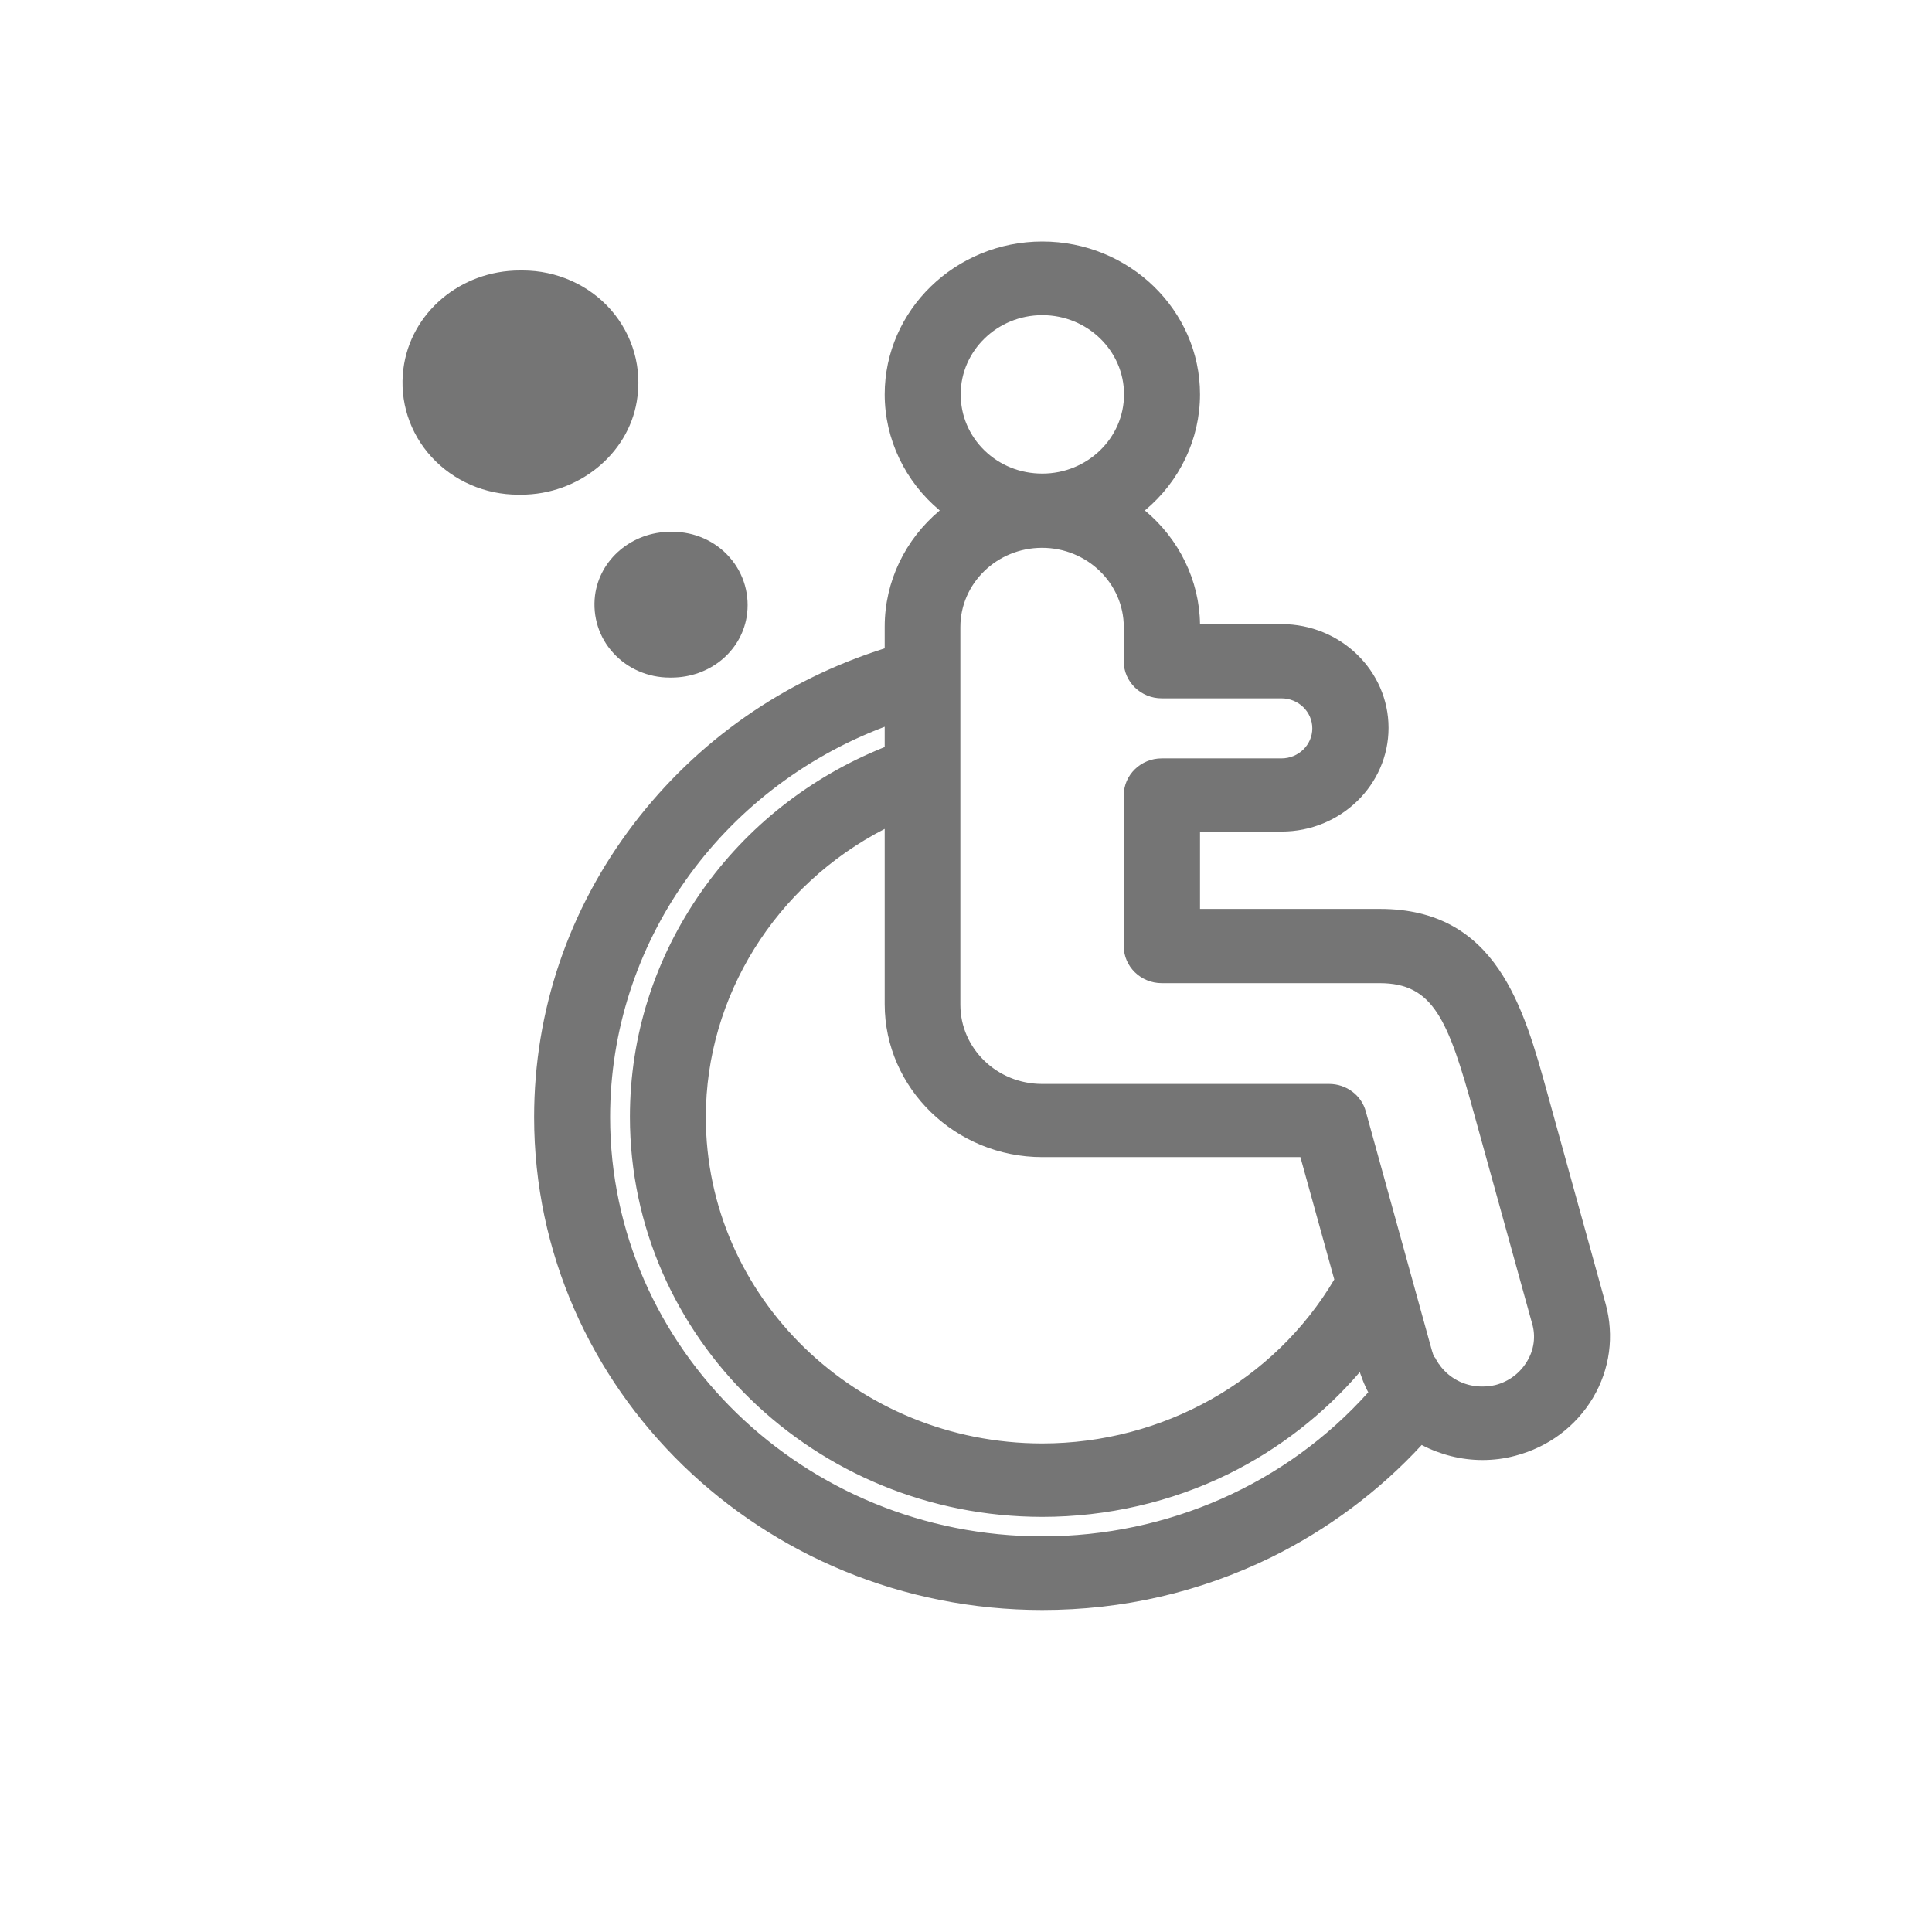<svg width="24" height="24" viewBox="0 0 24 24" fill="none" xmlns="http://www.w3.org/2000/svg">
<path d="M19.815 16.234L19.094 13.628C18.794 12.546 18.487 11.425 17.139 11.425H14.769V10.202H15.919C16.576 10.202 17.112 9.682 17.112 9.045C17.112 8.407 16.576 7.887 15.919 7.887H14.769V7.786C14.769 7.191 14.466 6.665 14.001 6.344C14.466 6.024 14.769 5.498 14.769 4.903C14.769 3.928 13.95 3.134 12.946 3.134C11.941 3.134 11.122 3.928 11.122 4.903C11.122 5.498 11.425 6.024 11.891 6.344C11.425 6.665 11.122 7.191 11.122 7.786V8.156C8.547 8.921 6.77 11.242 6.77 13.877C6.77 17.182 9.541 19.869 12.949 19.869C13.927 19.869 14.86 19.654 15.727 19.232C16.448 18.879 17.102 18.382 17.631 17.787C17.86 17.927 18.13 18.009 18.413 18.009C18.538 18.009 18.666 17.993 18.787 17.96C19.161 17.862 19.475 17.63 19.667 17.303C19.863 16.976 19.916 16.597 19.815 16.234ZM11.8 4.899C11.8 4.285 12.315 3.785 12.949 3.785C13.583 3.785 14.098 4.285 14.098 4.899C14.098 5.514 13.583 6.014 12.949 6.014C12.315 6.014 11.8 5.514 11.8 4.899ZM12.949 14.243H16.259L16.721 15.91C15.959 17.241 14.527 18.061 12.952 18.061C10.573 18.061 8.638 16.185 8.638 13.877C8.638 12.236 9.622 10.764 11.129 10.084V12.474C11.125 13.448 11.941 14.243 12.949 14.243ZM12.949 19.215C9.912 19.215 7.445 16.822 7.445 13.877C7.445 11.595 8.938 9.581 11.125 8.839V9.375C9.224 10.098 7.96 11.879 7.96 13.88C7.96 16.548 10.198 18.718 12.949 18.718C14.55 18.718 16.023 17.986 16.953 16.767L16.987 16.894L17.008 16.969C17.014 16.999 17.024 17.025 17.034 17.051C17.034 17.054 17.038 17.061 17.038 17.064C17.048 17.09 17.058 17.12 17.072 17.146C17.072 17.146 17.072 17.149 17.075 17.149C17.099 17.205 17.129 17.26 17.159 17.313C17.159 17.313 17.159 17.313 17.159 17.316C16.111 18.526 14.591 19.215 12.949 19.215ZM19.084 16.976C18.979 17.152 18.811 17.277 18.612 17.329C18.548 17.345 18.48 17.355 18.413 17.355C18.177 17.355 17.961 17.251 17.817 17.084C17.81 17.077 17.806 17.071 17.8 17.064C17.79 17.051 17.779 17.038 17.773 17.028C17.769 17.025 17.766 17.022 17.766 17.018C17.756 17.005 17.746 16.989 17.739 16.976L17.736 16.973C17.725 16.956 17.715 16.937 17.709 16.92V16.917C17.702 16.901 17.695 16.884 17.688 16.868C17.688 16.865 17.685 16.861 17.685 16.855C17.678 16.835 17.672 16.819 17.668 16.799L16.849 13.838C16.809 13.694 16.677 13.596 16.522 13.596H12.949C12.315 13.596 11.8 13.095 11.8 12.481V7.783C11.8 7.168 12.315 6.668 12.949 6.668C13.583 6.668 14.098 7.168 14.098 7.783V8.211C14.098 8.391 14.25 8.538 14.436 8.538H15.922C16.209 8.538 16.441 8.764 16.441 9.042C16.441 9.319 16.209 9.545 15.922 9.545H14.436C14.25 9.545 14.098 9.692 14.098 9.872V11.748C14.098 11.928 14.25 12.075 14.436 12.075H17.142C17.934 12.075 18.133 12.664 18.443 13.795L19.165 16.401C19.219 16.597 19.188 16.799 19.084 16.976Z" fill="#757575"/>
<path d="M12.948 20C9.466 20 6.635 17.254 6.635 13.877C6.635 12.556 7.063 11.297 7.872 10.235C8.661 9.202 9.736 8.45 10.99 8.054V7.783C10.99 7.227 11.243 6.701 11.674 6.341C11.243 5.982 10.99 5.455 10.99 4.899C10.99 3.853 11.87 3 12.948 3C14.027 3 14.907 3.853 14.907 4.899C14.907 5.455 14.654 5.982 14.222 6.341C14.647 6.694 14.9 7.211 14.907 7.753H15.921C16.653 7.753 17.249 8.332 17.249 9.042C17.249 9.751 16.653 10.33 15.921 10.33H14.907V11.291H17.142C18.591 11.291 18.928 12.514 19.225 13.592L19.946 16.198C20.054 16.593 20 17.009 19.788 17.365C19.575 17.721 19.235 17.976 18.823 18.084C18.689 18.12 18.554 18.137 18.416 18.137C18.153 18.137 17.893 18.071 17.661 17.95C17.135 18.522 16.488 19.003 15.79 19.346C14.9 19.781 13.946 20 12.948 20ZM12.948 3.262C12.018 3.262 11.259 3.997 11.259 4.899C11.259 5.429 11.526 5.926 11.971 6.233L12.126 6.341L11.971 6.449C11.526 6.756 11.259 7.257 11.259 7.783V8.247L11.165 8.277C8.617 9.038 6.904 11.287 6.904 13.877C6.904 17.11 9.615 19.738 12.948 19.738C13.902 19.738 14.819 19.529 15.665 19.114C16.366 18.771 17.01 18.28 17.529 17.698L17.607 17.613L17.704 17.676C17.917 17.806 18.163 17.878 18.416 17.878C18.53 17.878 18.645 17.865 18.756 17.836C19.097 17.747 19.38 17.535 19.555 17.241C19.73 16.943 19.777 16.6 19.686 16.273L18.965 13.668C18.665 12.585 18.385 11.562 17.142 11.562H14.637V10.078H15.921C16.504 10.078 16.98 9.617 16.98 9.051C16.98 8.486 16.504 8.025 15.921 8.025H14.637V7.793C14.637 7.263 14.371 6.766 13.926 6.459L13.771 6.351L13.926 6.243C14.371 5.936 14.637 5.436 14.637 4.909C14.637 3.997 13.879 3.262 12.948 3.262ZM12.948 19.346C9.837 19.346 7.309 16.894 7.309 13.877C7.309 11.556 8.826 9.48 11.081 8.715L11.259 8.652V9.46L11.175 9.493C9.304 10.205 8.098 11.925 8.098 13.873C8.098 16.469 10.275 18.581 12.952 18.581C14.482 18.581 15.938 17.872 16.848 16.682L17.013 16.463L17.142 16.924C17.148 16.947 17.155 16.969 17.165 16.999L17.169 17.012C17.179 17.038 17.189 17.061 17.199 17.084L17.202 17.09C17.222 17.139 17.249 17.189 17.28 17.238L17.283 17.241L17.33 17.319L17.27 17.391C16.191 18.637 14.617 19.346 12.948 19.346ZM10.99 9.028C8.94 9.803 7.579 11.729 7.579 13.877C7.579 16.747 9.989 19.085 12.948 19.085C14.509 19.085 15.979 18.434 16.997 17.296C16.98 17.264 16.963 17.231 16.949 17.195L16.946 17.189C16.936 17.162 16.922 17.133 16.912 17.1L16.906 17.084C16.902 17.071 16.895 17.058 16.892 17.045C16.444 17.568 15.884 18.003 15.261 18.31C14.549 18.66 13.751 18.843 12.948 18.843C10.123 18.843 7.825 16.613 7.825 13.873C7.825 12.867 8.135 11.899 8.718 11.069C9.281 10.268 10.066 9.65 10.99 9.28V9.028ZM12.948 18.192C10.494 18.192 8.499 16.257 8.499 13.877C8.499 12.206 9.507 10.67 11.067 9.967L11.259 9.882V12.474C11.259 13.377 12.018 14.112 12.948 14.112H16.36L16.862 15.93L16.835 15.976C16.049 17.342 14.559 18.192 12.948 18.192ZM10.99 10.297C9.635 10.993 8.768 12.376 8.768 13.877C8.768 16.113 10.643 17.931 12.948 17.931C14.445 17.931 15.83 17.152 16.575 15.894L16.154 14.374H12.948C11.87 14.374 10.99 13.52 10.99 12.474V10.297ZM18.412 17.483C18.143 17.483 17.887 17.368 17.711 17.166C17.704 17.159 17.698 17.149 17.691 17.143C17.681 17.13 17.667 17.113 17.657 17.1C17.654 17.097 17.654 17.094 17.651 17.09L17.647 17.087C17.637 17.071 17.623 17.054 17.613 17.035L17.61 17.032C17.597 17.009 17.587 16.989 17.576 16.969L17.573 16.963C17.563 16.943 17.556 16.927 17.549 16.907L17.543 16.894C17.532 16.868 17.526 16.849 17.522 16.829L16.703 13.867C16.68 13.782 16.599 13.723 16.508 13.723H12.948C12.24 13.723 11.664 13.164 11.664 12.477V7.783C11.664 7.096 12.24 6.537 12.948 6.537C13.656 6.537 14.232 7.096 14.232 7.783V8.211C14.232 8.319 14.323 8.407 14.435 8.407H15.921C16.282 8.407 16.575 8.692 16.575 9.042C16.575 9.391 16.282 9.676 15.921 9.676H14.435C14.323 9.676 14.232 9.764 14.232 9.872V11.748C14.232 11.856 14.323 11.945 14.435 11.945H17.142C18.075 11.945 18.284 12.706 18.574 13.759L19.295 16.365C19.36 16.593 19.326 16.832 19.204 17.035C19.083 17.241 18.884 17.388 18.652 17.447C18.571 17.473 18.493 17.483 18.412 17.483ZM17.826 16.861C17.832 16.875 17.839 16.891 17.849 16.904L17.853 16.911C17.86 16.92 17.866 16.933 17.873 16.943L17.88 16.95C17.887 16.96 17.897 16.973 17.903 16.983C17.907 16.989 17.913 16.992 17.917 16.999C18.041 17.143 18.22 17.224 18.412 17.224C18.466 17.224 18.523 17.218 18.578 17.205C18.743 17.162 18.881 17.058 18.968 16.914C19.056 16.77 19.08 16.6 19.032 16.44L18.311 13.834C17.988 12.657 17.802 12.213 17.138 12.213H14.431C14.172 12.213 13.96 12.007 13.96 11.755V9.878C13.96 9.627 14.172 9.421 14.431 9.421H15.918C16.13 9.421 16.302 9.254 16.302 9.048C16.302 8.842 16.13 8.675 15.918 8.675H14.431C14.172 8.675 13.96 8.469 13.96 8.218V7.789C13.96 7.247 13.504 6.805 12.945 6.805C12.385 6.805 11.93 7.247 11.93 7.789V12.481C11.93 13.024 12.385 13.465 12.945 13.465H16.511C16.724 13.465 16.912 13.605 16.966 13.805L17.785 16.767C17.789 16.78 17.792 16.793 17.799 16.812L17.802 16.822C17.806 16.835 17.812 16.849 17.819 16.861H17.826ZM12.948 6.145C12.604 6.145 12.284 6.014 12.041 5.779C11.799 5.543 11.664 5.23 11.664 4.899C11.664 4.213 12.24 3.654 12.948 3.654C13.656 3.654 14.232 4.213 14.232 4.899C14.232 5.586 13.656 6.145 12.948 6.145ZM12.948 3.915C12.389 3.915 11.934 4.357 11.934 4.899C11.934 5.161 12.038 5.409 12.23 5.596C12.422 5.782 12.675 5.883 12.948 5.883C13.508 5.883 13.963 5.442 13.963 4.899C13.963 4.357 13.508 3.915 12.948 3.915Z" fill="#757575"/>
<path d="M8.352 6.733H8.329C7.924 6.733 7.57 7.021 7.523 7.413C7.466 7.884 7.843 8.286 8.318 8.286H8.342C8.733 8.286 9.08 8.018 9.144 7.642C9.225 7.155 8.841 6.733 8.352 6.733Z" fill="#757575"/>
<path d="M8.341 8.417H8.317C8.051 8.417 7.795 8.306 7.62 8.113C7.441 7.92 7.36 7.659 7.391 7.4C7.448 6.946 7.852 6.606 8.331 6.606H8.355C8.631 6.606 8.891 6.724 9.066 6.926C9.244 7.129 9.319 7.4 9.275 7.665C9.201 8.1 8.81 8.417 8.341 8.417ZM8.331 6.864C7.987 6.864 7.697 7.106 7.657 7.43C7.633 7.616 7.691 7.799 7.819 7.937C7.943 8.074 8.125 8.152 8.317 8.152H8.341C8.671 8.152 8.958 7.923 9.008 7.616C9.042 7.423 8.988 7.237 8.86 7.09C8.732 6.946 8.55 6.861 8.355 6.861H8.331V6.864Z" fill="#757575"/>
<path d="M6.495 3.49H6.458C5.797 3.49 5.224 3.961 5.146 4.595C5.052 5.364 5.665 6.014 6.437 6.014H6.474C7.112 6.014 7.674 5.576 7.776 4.965C7.91 4.174 7.287 3.49 6.495 3.49Z" fill="#757575"/>
<path d="M6.474 6.145H6.437C6.026 6.145 5.635 5.975 5.362 5.678C5.088 5.38 4.96 4.981 5.011 4.582C5.099 3.886 5.719 3.36 6.457 3.36H6.494C6.915 3.36 7.317 3.539 7.59 3.85C7.863 4.164 7.981 4.576 7.91 4.988C7.799 5.648 7.182 6.145 6.474 6.145ZM6.457 3.621C5.854 3.621 5.348 4.046 5.277 4.612C5.237 4.942 5.338 5.259 5.564 5.504C5.786 5.746 6.103 5.883 6.437 5.883H6.474C7.05 5.883 7.553 5.481 7.644 4.945C7.701 4.612 7.606 4.275 7.384 4.02C7.162 3.765 6.838 3.621 6.494 3.621H6.457Z" fill="#757575"/>
</svg>
